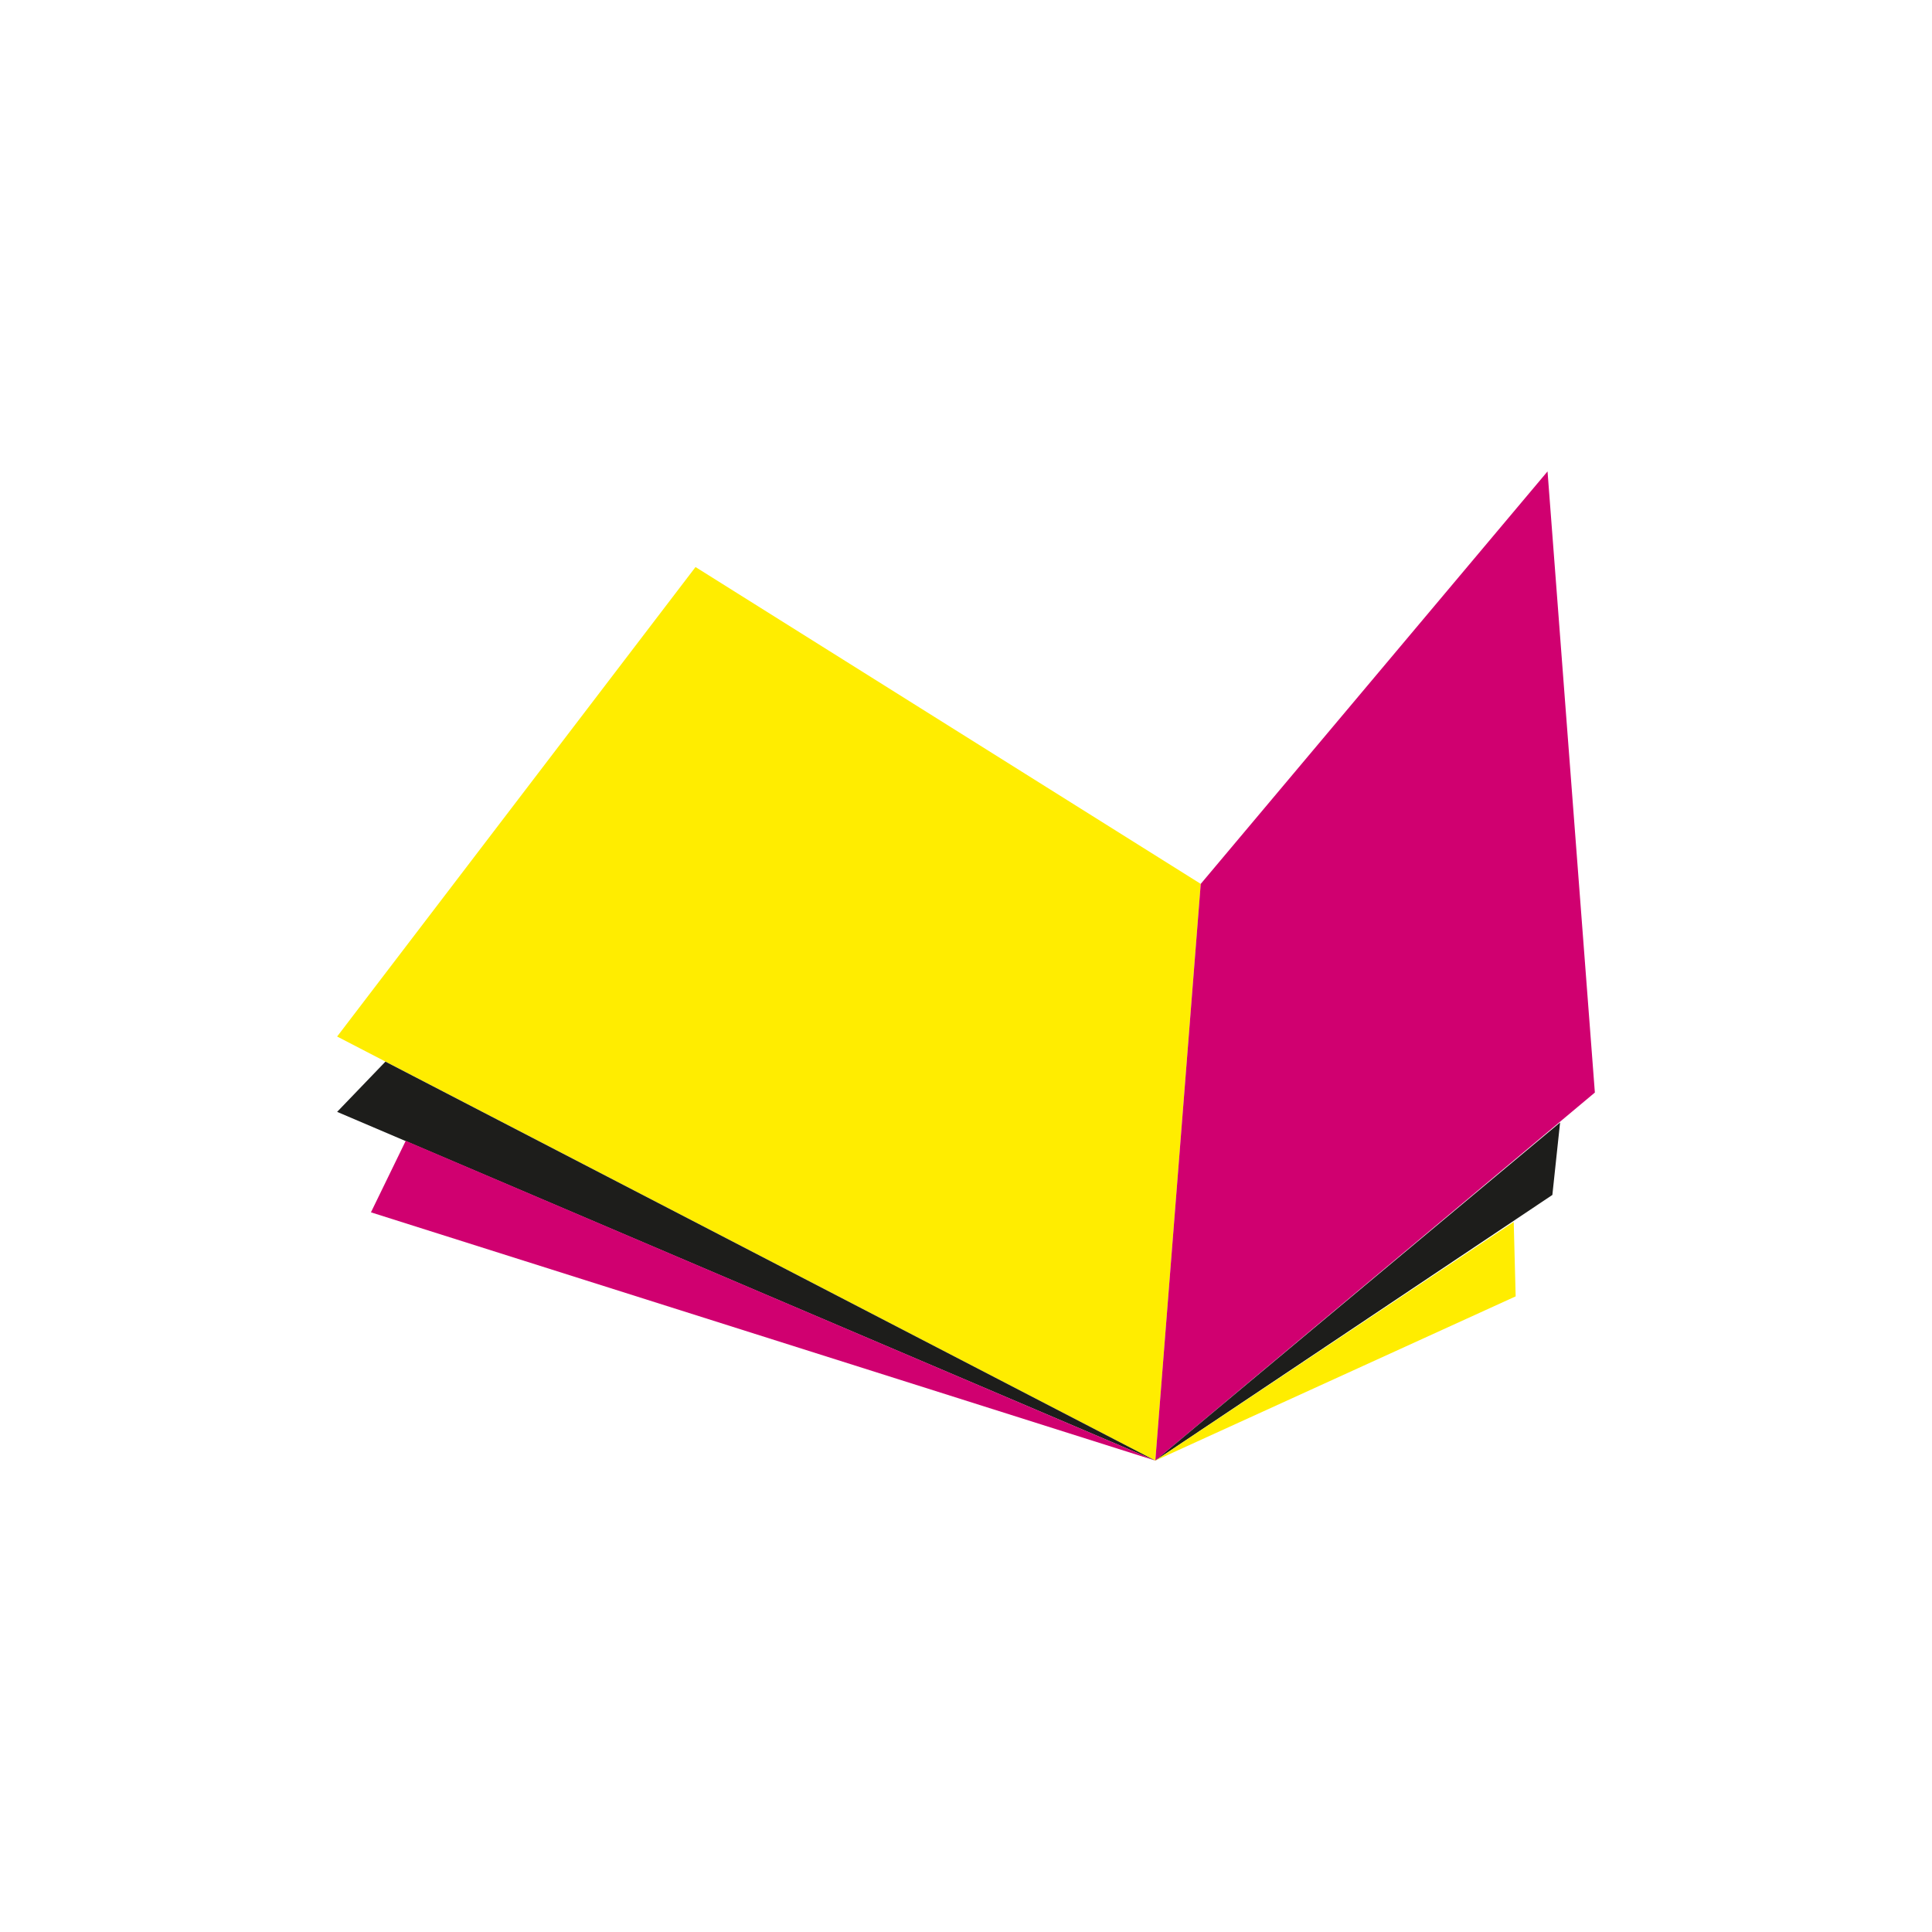 <?xml version="1.0" encoding="utf-8"?>
<!-- Generator: Adobe Illustrator 27.2.0, SVG Export Plug-In . SVG Version: 6.00 Build 0)  -->
<svg version="1.1" id="Ebene_1" xmlns="http://www.w3.org/2000/svg" xmlns:xlink="http://www.w3.org/1999/xlink" x="0px" y="0px"
	 viewBox="0 0 200 200" style="enable-background:new 0 0 200 200;" xml:space="preserve">
<style type="text/css">
	.st0{fill:#FFED00;}
	.st1{fill:#D00070;}
	.st2{fill:#1D1D1B;}
</style>
<polygon class="st0" points="72,58.7 124.3,91.5 119.6,151.2 34.9,107.3 "/>
<polygon class="st1" points="160.2,48.8 165.1,113.1 119.6,151.2 124.3,91.5 "/>
<polygon class="st2" points="119.6,151.2 39.9,109.9 34.9,115.1 "/>
<polygon class="st1" points="119.6,151.2 42,118.1 38.4,125.5 "/>
<polygon class="st2" points="161.5,116.2 160.7,123.7 119.6,151.2 "/>
<polygon class="st0" points="119.6,151.2 156.7,126.5 156.9,134.2 "/>
</svg>
